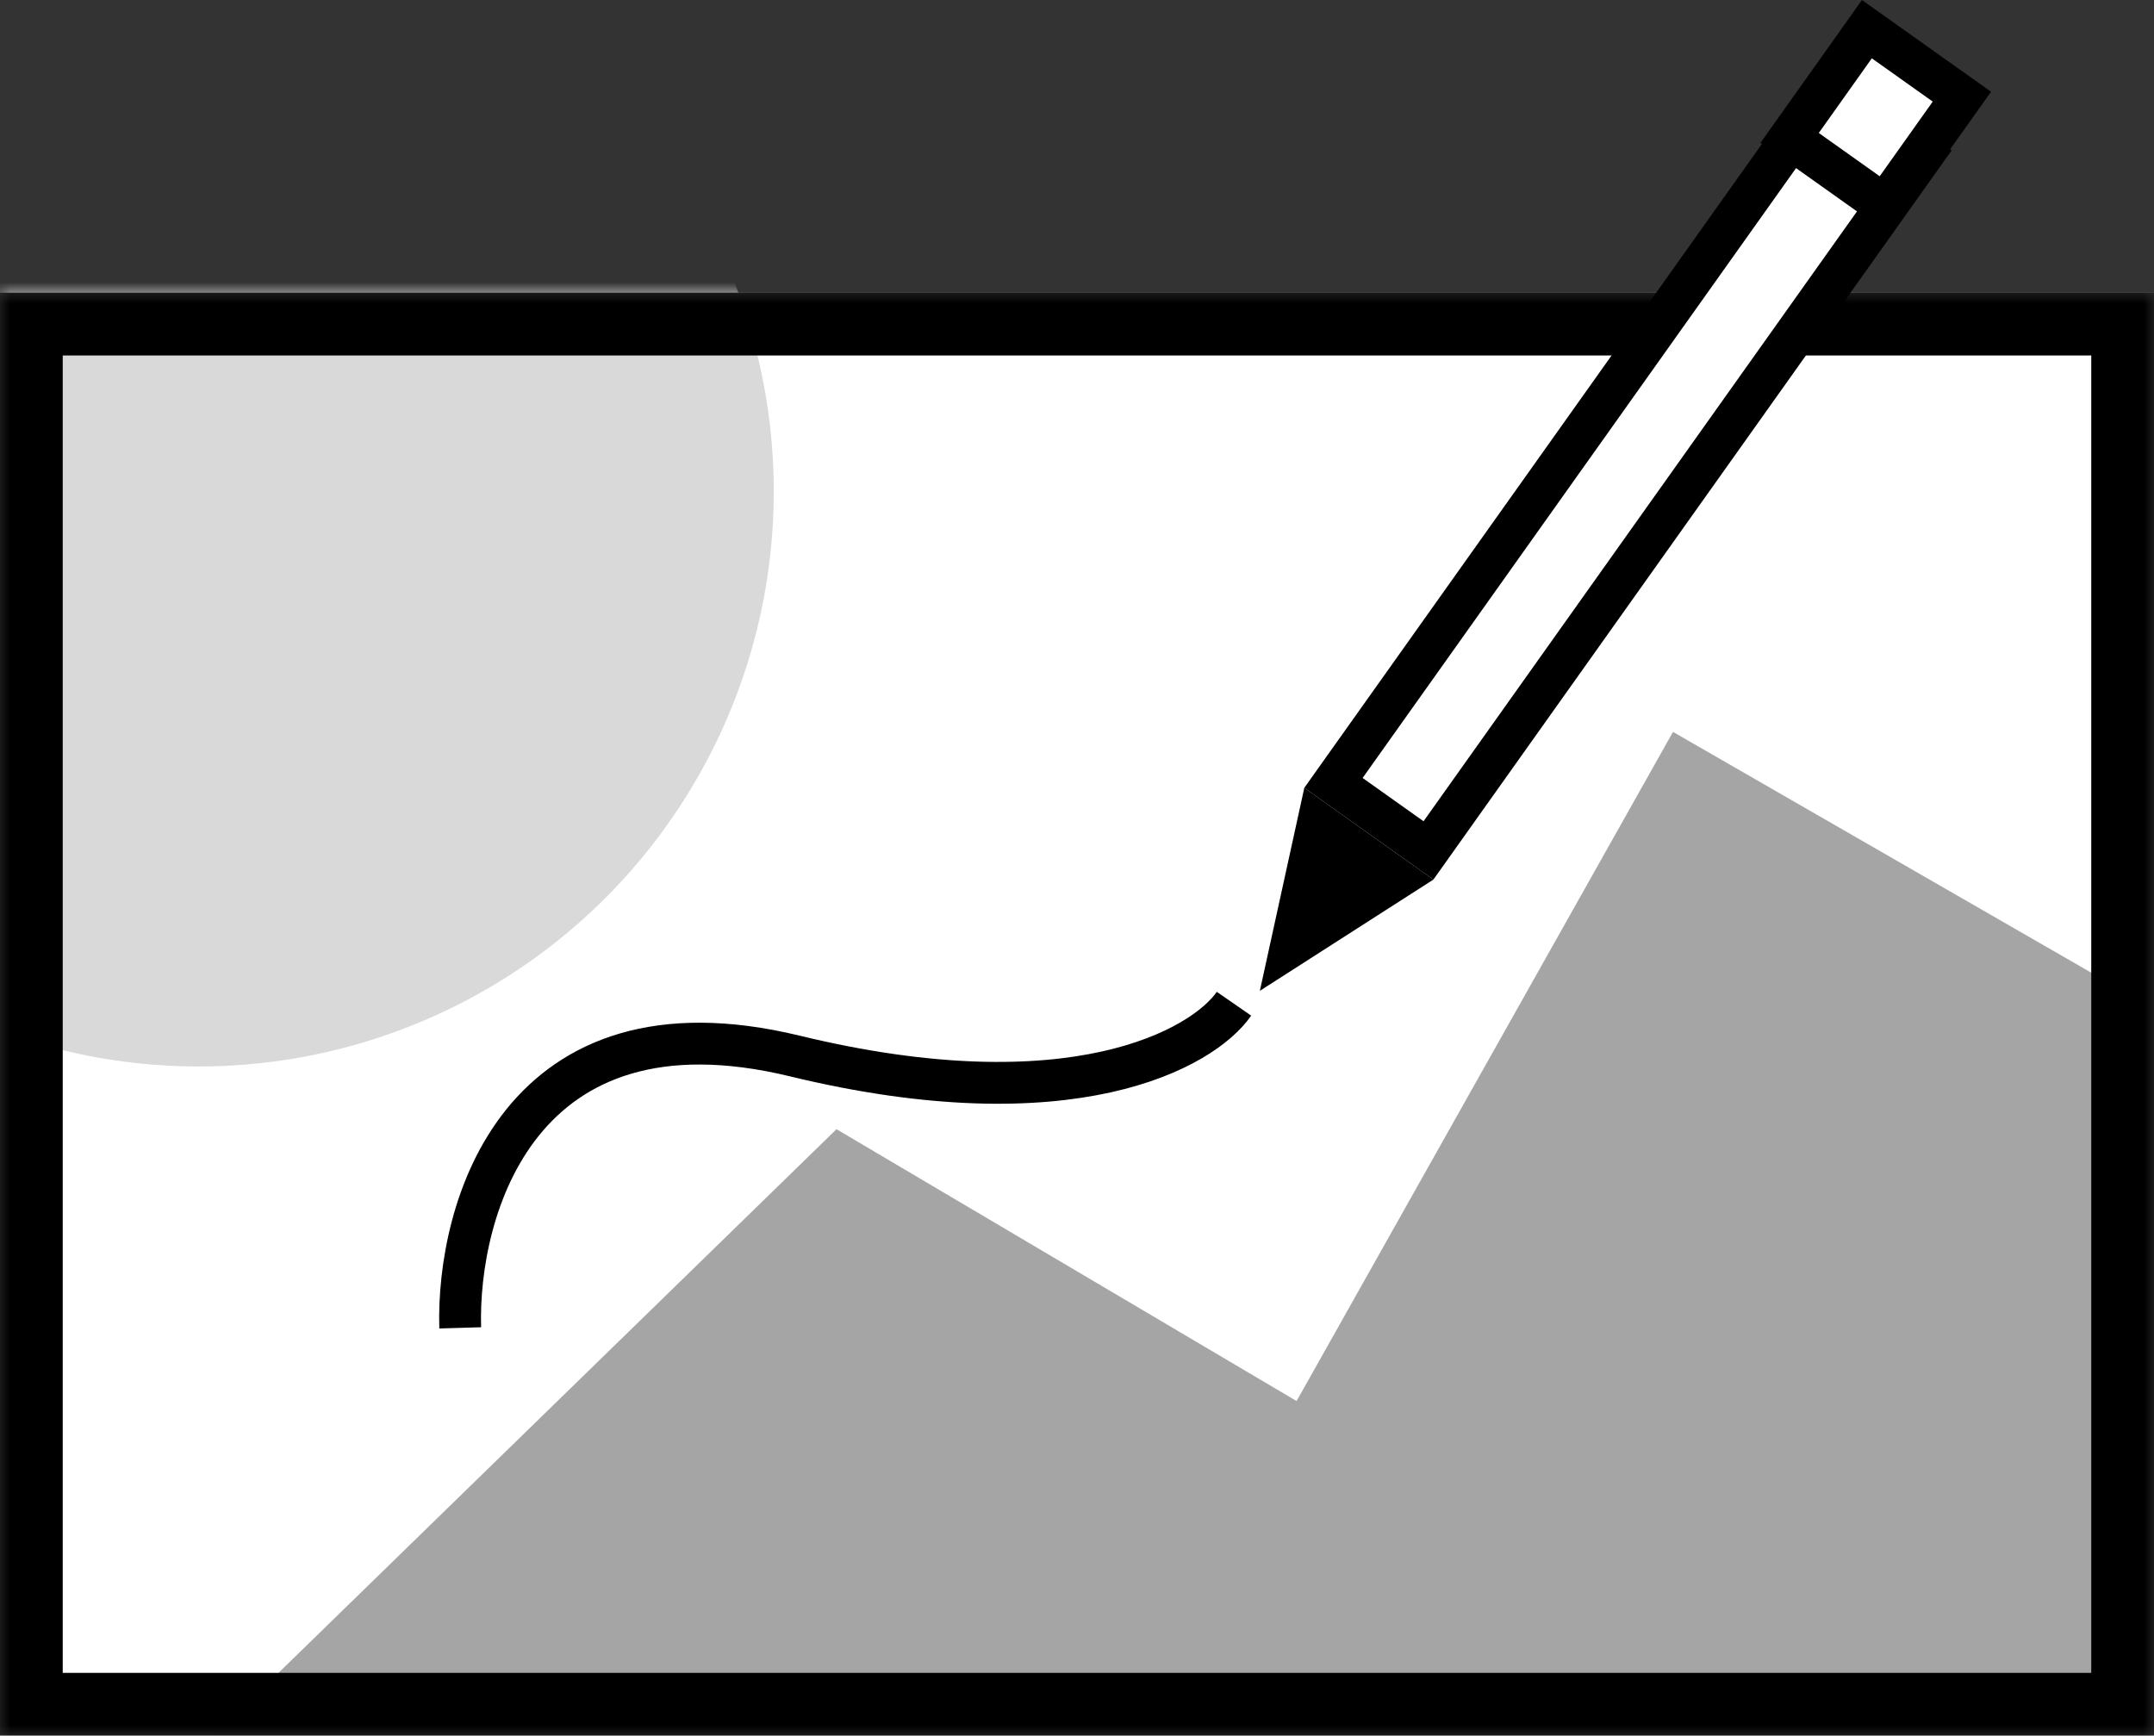 <svg width="103" height="83" viewBox="0 0 103 83" fill="none" xmlns="http://www.w3.org/2000/svg">
<rect x="0" y="0" width="103" height="83" fill="#333333" stroke="none"/>
<mask id="mask0" mask-type="alpha" maskUnits="userSpaceOnUse" x="0" y="14" width="103" height="69">
<rect x="1.5" y="15.5" width="100" height="66" fill="white" stroke="black" stroke-width="3"/>
</mask>
<g mask="url(#mask0)">
<rect y="14" width="103" height="69" fill="white"/>
<path d="M40 54L1 92H113V54L80 35L62 67L40 54Z" fill="#A5A5A5"/>
<circle cx="9.5" cy="23.5" r="27.5" fill="#D9D9D9"/>
<rect x="1.5" y="15.5" width="100" height="66" stroke="black" stroke-width="3"/>
</g>
<rect x="68.307" y="40.668" width="5.574" height="40.775" transform="rotate(-144.6 68.307 40.668)" fill="white" stroke="black" stroke-width="2"/>
<rect x="-1.394" y="0.236" width="5.574" height="6.38" transform="matrix(-0.815 -0.579 -0.579 0.815 92.814 3.623)" fill="white" stroke="black" stroke-width="2"/>
<path d="M61.737 45.238L66.757 42.02L63.023 39.366L61.737 45.238Z" fill="black" stroke="black" stroke-width="2"/>
<path d="M22.006 63.5C21.84 57.833 24.806 47.3 38.007 50.5C51.206 53.7 57.507 50.167 59.007 48" stroke="black" stroke-width="2"/>
</svg>

